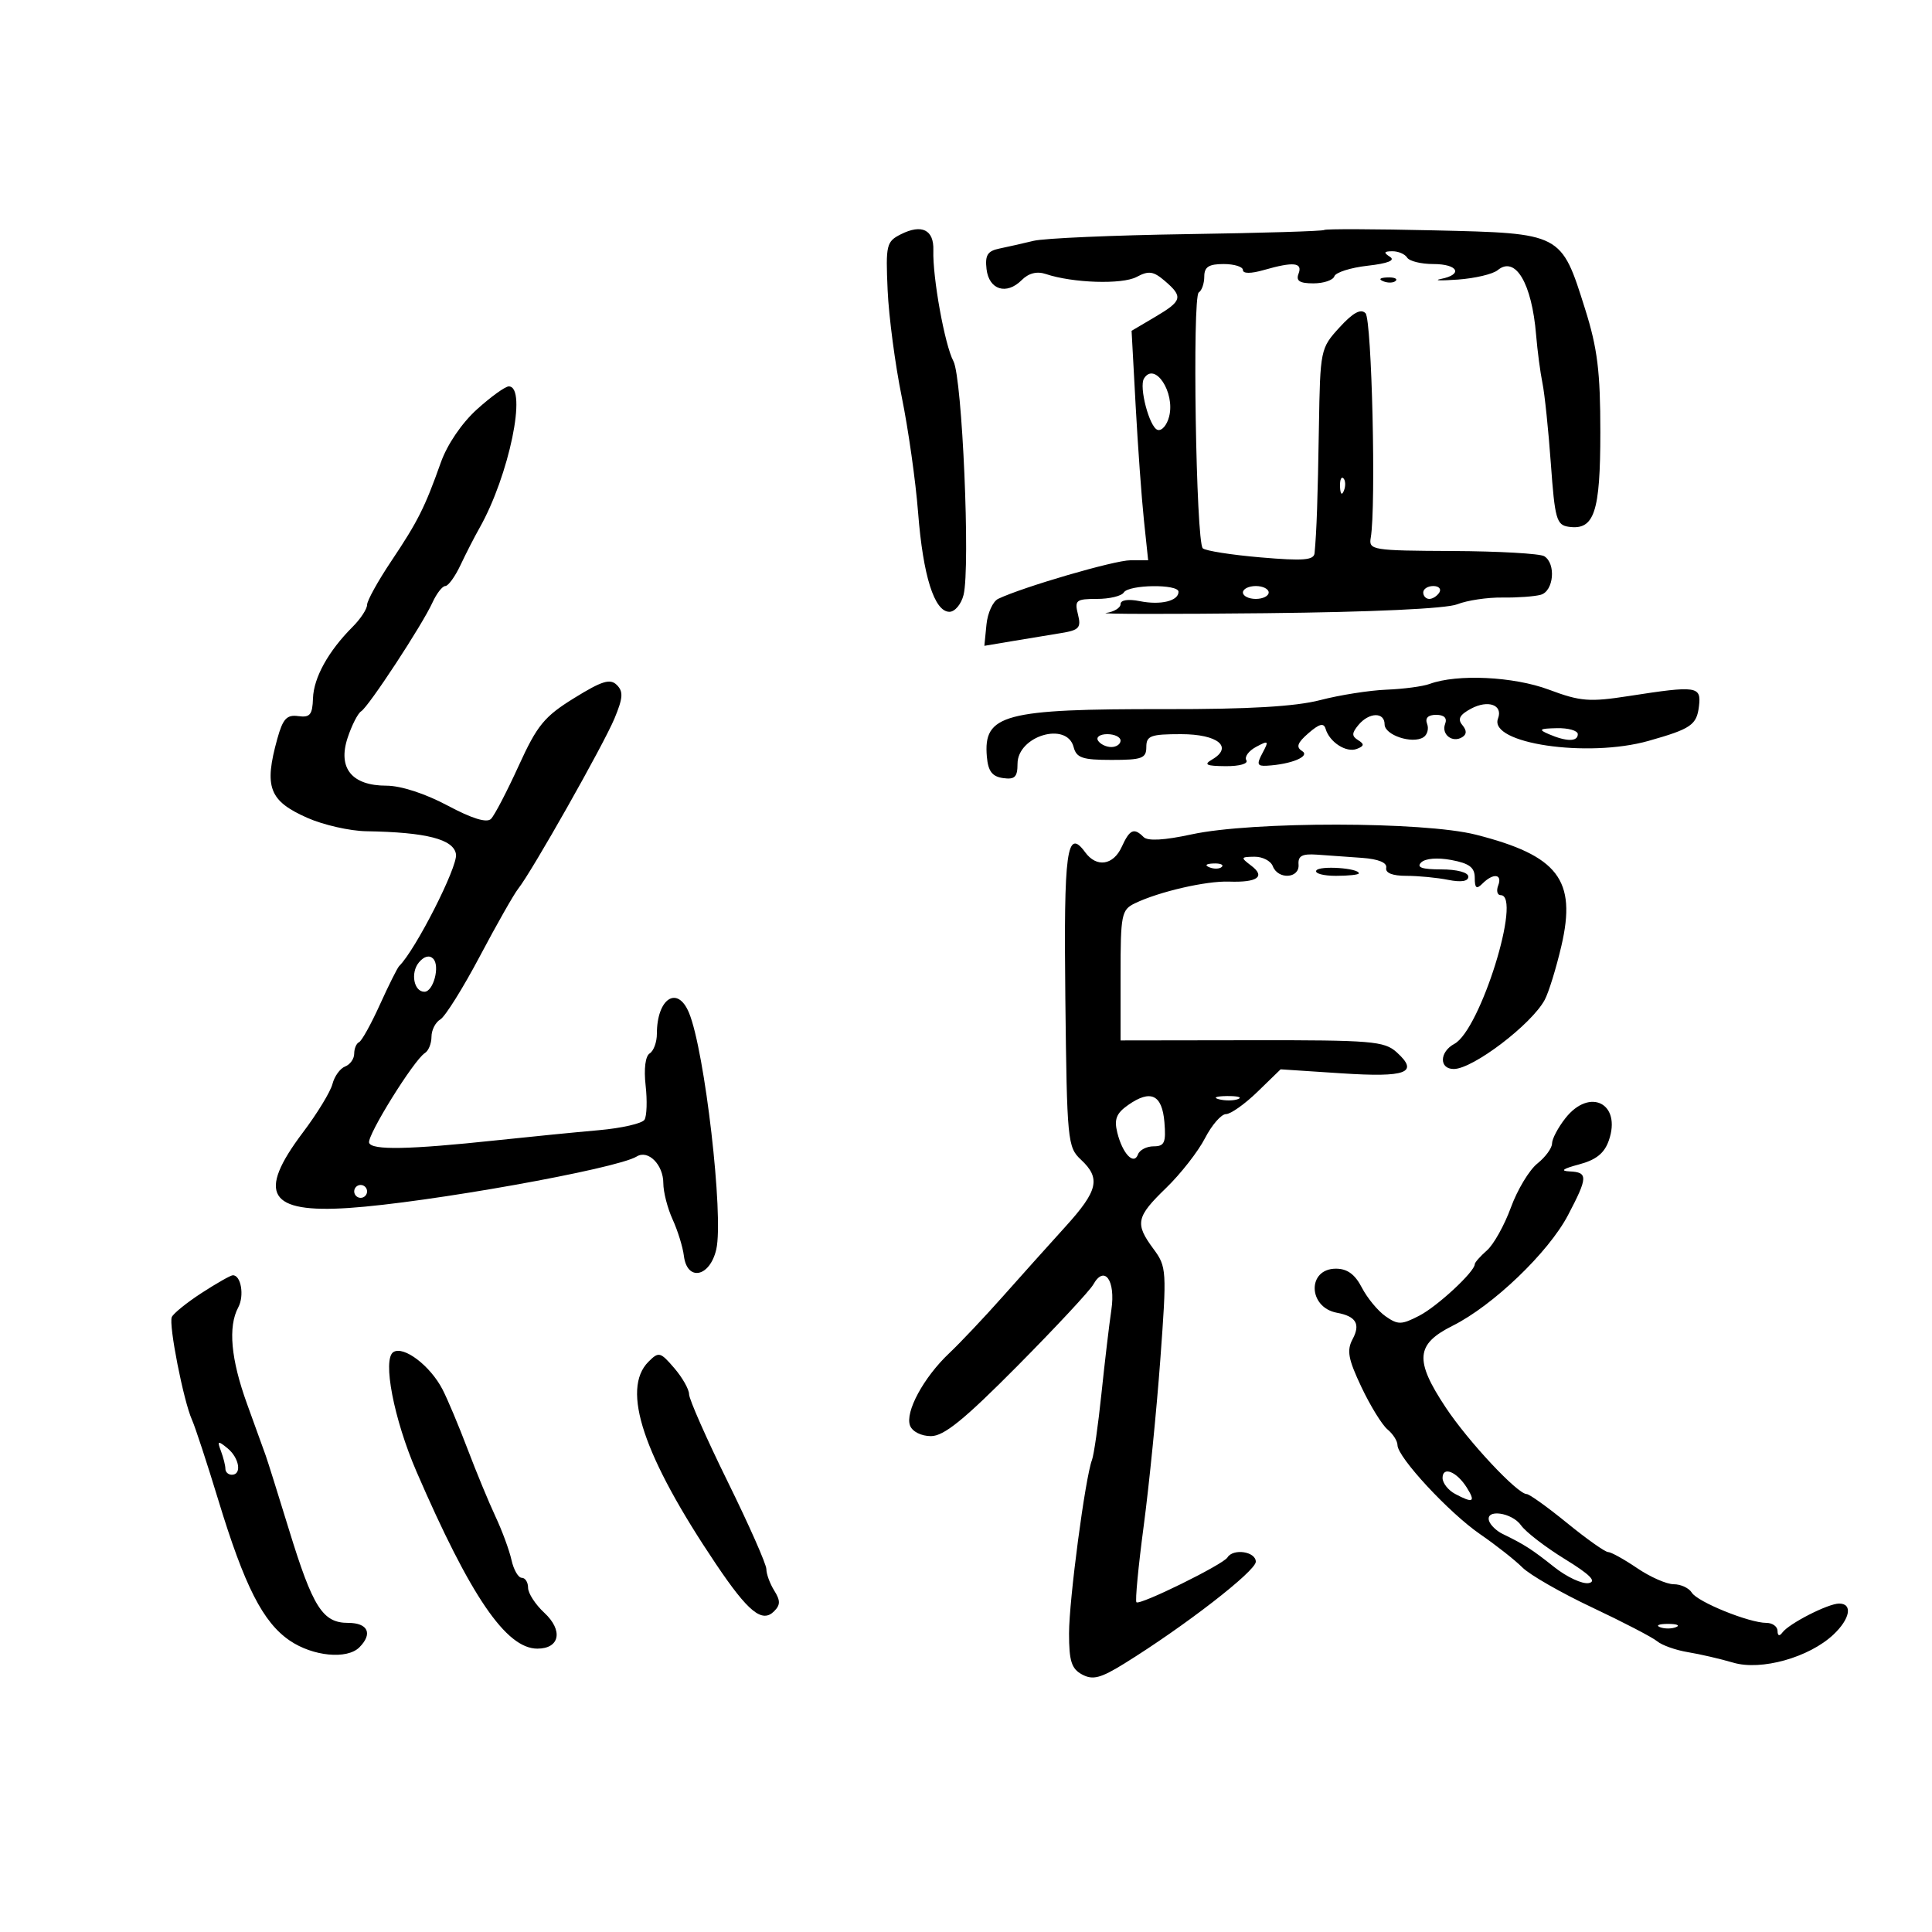 <svg xmlns="http://www.w3.org/2000/svg" width="300" height="300" viewBox="0 0 300 300" version="1.1">
	<path d="M 139.893 36.376 C 137.640 37.509, 137.519 38.016, 137.830 45.040 C 138.012 49.143, 138.995 56.596, 140.016 61.602 C 141.037 66.608, 142.183 74.708, 142.563 79.602 C 143.326 89.427, 145.087 95, 147.430 95 C 148.273 95, 149.258 93.822, 149.619 92.382 C 150.694 88.101, 149.418 58.649, 148.047 56.087 C 146.700 53.572, 144.796 43.043, 144.930 38.860 C 145.032 35.680, 143.137 34.745, 139.893 36.376 M 205.621 35.712 C 205.440 35.893, 195.889 36.183, 184.396 36.355 C 172.903 36.527, 162.150 36.995, 160.500 37.395 C 158.850 37.794, 156.459 38.335, 155.187 38.596 C 153.349 38.972, 152.938 39.626, 153.187 41.776 C 153.560 45.005, 156.281 45.861, 158.647 43.495 C 159.733 42.410, 161.017 42.086, 162.399 42.551 C 166.572 43.954, 174.256 44.201, 176.492 43.004 C 178.369 42, 179.097 42.103, 180.872 43.622 C 183.756 46.092, 183.586 46.722, 179.356 49.217 L 175.712 51.367 176.340 62.934 C 176.685 69.295, 177.264 77.313, 177.626 80.750 L 178.285 87 175.523 87 C 173.057 87, 158.862 91.140, 155 92.985 C 154.175 93.379, 153.354 95.183, 153.176 96.992 L 152.852 100.283 157.176 99.557 C 159.554 99.158, 162.959 98.595, 164.742 98.307 C 167.576 97.849, 167.908 97.482, 167.383 95.392 C 166.835 93.206, 167.089 93, 170.333 93 C 172.285 93, 174.160 92.550, 174.500 92 C 175.266 90.761, 183 90.663, 183 91.893 C 183 93.322, 180.223 93.995, 176.989 93.348 C 175.181 92.986, 174 93.167, 174 93.805 C 174 94.386, 172.988 95.005, 171.750 95.180 C 170.512 95.356, 181.650 95.373, 196.500 95.217 C 213.158 95.043, 224.567 94.512, 226.286 93.831 C 227.819 93.224, 230.969 92.754, 233.286 92.786 C 235.604 92.819, 238.287 92.625, 239.250 92.355 C 241.263 91.792, 241.647 87.518, 239.789 86.369 C 239.123 85.958, 232.710 85.594, 225.539 85.560 C 213.067 85.503, 212.515 85.413, 212.848 83.500 C 213.695 78.629, 213.018 49.618, 212.034 48.634 C 211.293 47.893, 210.088 48.553, 207.989 50.851 C 205.042 54.077, 204.997 54.296, 204.800 66.312 C 204.615 77.619, 204.450 82.410, 204.128 85.879 C 204.025 86.992, 202.409 87.122, 195.750 86.552 C 191.213 86.164, 187.170 85.528, 186.767 85.140 C 185.714 84.126, 185.117 46.046, 186.144 45.411 C 186.615 45.120, 187 44.009, 187 42.941 C 187 41.451, 187.697 41, 190 41 C 191.650 41, 193 41.419, 193 41.930 C 193 42.504, 194.243 42.504, 196.243 41.930 C 200.868 40.604, 202.308 40.756, 201.638 42.500 C 201.209 43.620, 201.794 44, 203.948 44 C 205.535 44, 206.998 43.506, 207.199 42.902 C 207.401 42.298, 209.726 41.560, 212.366 41.262 C 215.517 40.907, 216.708 40.431, 215.833 39.876 C 214.802 39.222, 214.884 39.027, 216.191 39.015 C 217.121 39.007, 218.160 39.450, 218.500 40 C 218.840 40.550, 220.666 41, 222.559 41 C 226.403 41, 227.238 42.622, 223.750 43.313 C 222.512 43.559, 223.685 43.604, 226.356 43.414 C 229.027 43.224, 231.819 42.565, 232.562 41.948 C 235.309 39.669, 237.861 43.971, 238.525 52 C 238.730 54.475, 239.175 57.850, 239.514 59.500 C 239.854 61.150, 240.439 66.775, 240.816 72 C 241.436 80.611, 241.695 81.528, 243.588 81.798 C 247.562 82.366, 248.500 79.560, 248.500 67.096 C 248.500 57.692, 248.054 54.083, 246.138 48 C 242.409 36.158, 242.548 36.230, 222.725 35.771 C 213.499 35.557, 205.803 35.531, 205.621 35.712 M 214.813 43.683 C 215.534 43.972, 216.397 43.936, 216.729 43.604 C 217.061 43.272, 216.471 43.036, 215.417 43.079 C 214.252 43.127, 214.015 43.364, 214.813 43.683 M 177.639 58.775 C 176.832 60.081, 178.477 66.326, 179.739 66.746 C 180.392 66.964, 181.206 66.027, 181.548 64.664 C 182.492 60.903, 179.298 56.091, 177.639 58.775 M 74.061 63.564 C 71.705 65.693, 69.447 69.014, 68.453 71.814 C 65.969 78.807, 64.890 80.954, 60.763 87.121 C 58.693 90.213, 57 93.271, 57 93.917 C 57 94.563, 55.986 96.105, 54.747 97.344 C 50.987 101.104, 48.705 105.224, 48.600 108.444 C 48.517 110.990, 48.135 111.449, 46.311 111.198 C 44.532 110.952, 43.926 111.606, 43.067 114.698 C 40.972 122.244, 41.776 124.365, 47.734 127.001 C 50.220 128.100, 54.335 129.033, 56.877 129.074 C 66.220 129.224, 70.474 130.320, 70.808 132.662 C 71.085 134.603, 64.508 147.534, 61.989 150 C 61.709 150.275, 60.359 152.975, 58.989 156 C 57.620 159.025, 56.163 161.650, 55.750 161.833 C 55.337 162.017, 55 162.818, 55 163.615 C 55 164.411, 54.366 165.306, 53.590 165.604 C 52.815 165.901, 51.930 167.125, 51.624 168.322 C 51.319 169.520, 49.253 172.908, 47.034 175.850 C 39.842 185.389, 41.679 188.403, 54.178 187.572 C 66.342 186.762, 95.764 181.500, 98.876 179.577 C 100.642 178.485, 103 180.854, 103 183.721 C 103 185.083, 103.649 187.616, 104.442 189.349 C 105.235 191.082, 106.023 193.625, 106.192 195 C 106.688 199.026, 110.229 198.323, 111.223 194 C 112.406 188.857, 109.438 163.141, 106.981 157.250 C 105.187 152.947, 102 155.041, 102 160.523 C 102 161.820, 101.498 163.192, 100.885 163.571 C 100.214 163.986, 99.961 165.964, 100.251 168.537 C 100.516 170.889, 100.439 173.290, 100.079 173.871 C 99.720 174.453, 96.517 175.185, 92.963 175.497 C 89.408 175.809, 82.225 176.520, 77 177.076 C 63.497 178.515, 57.708 178.625, 57.317 177.452 C 56.953 176.359, 64.288 164.558, 65.983 163.511 C 66.542 163.165, 67 162.031, 67 160.991 C 67 159.950, 67.616 158.740, 68.370 158.300 C 69.123 157.860, 71.883 153.450, 74.503 148.500 C 77.123 143.550, 79.806 138.825, 80.466 138 C 82.561 135.380, 93.714 115.659, 95.417 111.563 C 96.745 108.370, 96.813 107.386, 95.777 106.359 C 94.745 105.336, 93.476 105.726, 89.167 108.390 C 84.513 111.266, 83.413 112.610, 80.533 118.927 C 78.718 122.909, 76.787 126.613, 76.241 127.159 C 75.583 127.817, 73.299 127.112, 69.483 125.076 C 66.028 123.232, 62.234 122, 60.014 122 C 54.633 122, 52.422 119.282, 53.975 114.577 C 54.619 112.625, 55.566 110.768, 56.079 110.451 C 57.246 109.730, 65.572 97.033, 67.151 93.567 C 67.795 92.155, 68.693 91, 69.147 91 C 69.601 91, 70.662 89.537, 71.504 87.750 C 72.346 85.963, 73.672 83.375, 74.451 82 C 79.054 73.870, 81.923 60, 79.003 60 C 78.454 60, 76.231 61.604, 74.061 63.564 M 208.079 75.583 C 208.127 76.748, 208.364 76.985, 208.683 76.188 C 208.972 75.466, 208.936 74.603, 208.604 74.271 C 208.272 73.939, 208.036 74.529, 208.079 75.583 M 193 92 C 193 92.550, 193.900 93, 195 93 C 196.100 93, 197 92.550, 197 92 C 197 91.450, 196.100 91, 195 91 C 193.900 91, 193 91.450, 193 92 M 221 92 C 221 92.550, 221.423 93, 221.941 93 C 222.459 93, 223.160 92.550, 223.500 92 C 223.840 91.450, 223.416 91, 222.559 91 C 221.702 91, 221 91.450, 221 92 M 221.989 106.202 C 220.943 106.588, 217.930 106.988, 215.294 107.092 C 212.657 107.196, 208.025 107.925, 205 108.712 C 201.165 109.709, 193.900 110.134, 181 110.113 C 155.880 110.074, 152.669 110.928, 153.239 117.500 C 153.435 119.751, 154.062 120.580, 155.750 120.820 C 157.576 121.079, 158 120.661, 158 118.605 C 158 114.273, 165.660 111.983, 166.710 116 C 167.152 117.688, 168.074 118, 172.617 118 C 177.333 118, 178 117.752, 178 116 C 178 114.247, 178.667 114, 183.393 114 C 189.114 114, 191.550 115.995, 188.208 117.943 C 186.857 118.731, 187.295 118.946, 190.309 118.970 C 192.467 118.987, 193.864 118.588, 193.531 118.050 C 193.208 117.528, 193.891 116.594, 195.048 115.974 C 196.978 114.941, 197.060 115.019, 196.041 116.924 C 195.105 118.672, 195.212 118.984, 196.715 118.900 C 200.516 118.688, 203.516 117.437, 202.190 116.618 C 201.212 116.013, 201.451 115.344, 203.179 113.845 C 204.873 112.376, 205.556 112.206, 205.843 113.185 C 206.451 115.250, 209.048 116.919, 210.681 116.292 C 211.839 115.848, 211.887 115.548, 210.898 114.937 C 209.876 114.305, 209.884 113.845, 210.937 112.576 C 212.588 110.587, 215 110.530, 215 112.481 C 215 114.139, 219.272 115.568, 221.011 114.493 C 221.630 114.111, 221.895 113.168, 221.600 112.399 C 221.254 111.497, 221.751 111, 223 111 C 224.249 111, 224.746 111.497, 224.400 112.399 C 223.772 114.035, 225.529 115.409, 227.049 114.470 C 227.773 114.022, 227.777 113.436, 227.061 112.573 C 226.301 111.658, 226.664 110.983, 228.417 110.044 C 231.085 108.616, 233.418 109.467, 232.610 111.574 C 231.124 115.446, 246.504 117.724, 256 115.039 C 262.597 113.173, 263.467 112.573, 263.816 109.649 C 264.188 106.540, 263.493 106.440, 252.951 108.076 C 246.777 109.033, 245.417 108.925, 240.505 107.088 C 235.043 105.044, 226.264 104.624, 221.989 106.202 M 240.500 114 C 243.263 115.187, 245 115.187, 245 114 C 245 113.450, 243.537 113.032, 241.750 113.070 C 239.026 113.129, 238.824 113.280, 240.500 114 M 170.500 115 C 170.840 115.550, 171.766 116, 172.559 116 C 173.352 116, 174 115.550, 174 115 C 174 114.450, 173.073 114, 171.941 114 C 170.809 114, 170.160 114.450, 170.500 115 M 185.032 129.561 C 180.800 130.479, 178.224 130.624, 177.582 129.982 C 176.082 128.482, 175.423 128.777, 174.182 131.500 C 172.875 134.369, 170.274 134.758, 168.512 132.347 C 165.653 128.438, 165.165 132.027, 165.425 155.037 C 165.676 177.159, 165.770 178.137, 167.843 180.068 C 170.960 182.973, 170.516 184.883, 165.417 190.500 C 162.921 193.250, 158.543 198.131, 155.689 201.347 C 152.835 204.563, 149.100 208.516, 147.389 210.131 C 143.421 213.878, 140.505 219.269, 141.312 221.369 C 141.670 222.304, 143.058 223, 144.562 223 C 146.574 223, 149.709 220.455, 157.986 212.104 C 163.925 206.111, 169.224 200.423, 169.761 199.463 C 171.492 196.369, 173.251 198.809, 172.575 203.367 C 172.237 205.640, 171.544 211.502, 171.033 216.394 C 170.522 221.285, 169.862 225.917, 169.567 226.686 C 168.517 229.423, 166 248.441, 166 253.641 C 166 257.938, 166.382 259.134, 168.036 260.019 C 169.696 260.908, 170.911 260.590, 174.600 258.305 C 183.956 252.509, 195 243.954, 195 242.504 C 195 240.922, 191.491 240.396, 190.596 241.844 C 189.914 242.948, 176.980 249.314, 176.466 248.799 C 176.249 248.582, 176.756 243.251, 177.593 236.952 C 178.430 230.653, 179.590 219.042, 180.170 211.148 C 181.191 197.255, 181.157 196.704, 179.113 193.938 C 176.197 189.995, 176.408 188.979, 181.085 184.453 C 183.331 182.279, 186.040 178.813, 187.105 176.750 C 188.170 174.688, 189.637 173, 190.367 173 C 191.096 173, 193.305 171.435, 195.274 169.522 L 198.855 166.044 208.281 166.663 C 218.424 167.329, 220.402 166.574, 216.864 163.384 C 214.959 161.667, 212.972 161.503, 194.387 161.528 L 174 161.557 174 151.447 C 174 141.951, 174.137 141.272, 176.250 140.254 C 179.989 138.454, 187.295 136.771, 190.836 136.895 C 195.248 137.050, 196.546 136.131, 194.310 134.436 C 192.607 133.144, 192.634 133.062, 194.781 133.032 C 196.036 133.014, 197.322 133.675, 197.638 134.500 C 198.455 136.628, 201.811 136.419, 201.639 134.250 C 201.532 132.900, 202.186 132.548, 204.500 132.709 C 206.150 132.824, 209.300 133.049, 211.500 133.209 C 214.052 133.395, 215.409 133.953, 215.250 134.750 C 215.090 135.552, 216.208 136, 218.375 136 C 220.231 136, 223.156 136.281, 224.875 136.625 C 226.894 137.029, 228 136.852, 228 136.125 C 228 135.470, 226.244 135, 223.800 135 C 220.817 135, 219.910 134.690, 220.670 133.930 C 221.309 133.291, 223.200 133.134, 225.370 133.542 C 228.167 134.066, 229 134.702, 229 136.311 C 229 137.936, 229.267 138.133, 230.200 137.200 C 231.877 135.523, 233.328 135.702, 232.638 137.500 C 232.322 138.325, 232.499 139, 233.031 139 C 236.374 139, 229.851 159.939, 225.840 162.086 C 223.503 163.336, 223.442 166.002, 225.750 165.993 C 228.727 165.982, 237.831 159.053, 239.867 155.249 C 240.483 154.098, 241.645 150.335, 242.449 146.887 C 244.843 136.626, 241.944 132.854, 229.169 129.608 C 221.063 127.549, 194.445 127.521, 185.032 129.561 M 187.813 134.683 C 188.534 134.972, 189.397 134.936, 189.729 134.604 C 190.061 134.272, 189.471 134.036, 188.417 134.079 C 187.252 134.127, 187.015 134.364, 187.813 134.683 M 204.397 135.167 C 204.114 135.625, 205.484 136, 207.441 136 C 209.398 136, 211 135.826, 211 135.613 C 211 134.792, 204.884 134.379, 204.397 135.167 M 65.046 149.445 C 63.709 151.056, 64.262 154, 65.901 154 C 67.301 154, 68.365 149.965, 67.257 148.857 C 66.668 148.268, 65.840 148.488, 65.046 149.445 M 175.170 171.590 C 173.346 172.871, 172.981 173.798, 173.491 175.863 C 174.302 179.149, 176.065 181.005, 176.708 179.250 C 176.960 178.563, 178.056 178, 179.144 178 C 180.816 178, 181.073 177.424, 180.810 174.258 C 180.454 169.962, 178.683 169.124, 175.170 171.590 M 189.269 170.693 C 190.242 170.947, 191.592 170.930, 192.269 170.656 C 192.946 170.382, 192.150 170.175, 190.500 170.195 C 188.850 170.215, 188.296 170.439, 189.269 170.693 M 243.073 173.635 C 241.933 175.084, 241 176.851, 241 177.562 C 241 178.273, 239.972 179.675, 238.717 180.677 C 237.461 181.680, 235.613 184.750, 234.610 187.500 C 233.607 190.250, 231.934 193.247, 230.893 194.160 C 229.852 195.073, 229 196.038, 229 196.305 C 229 197.464, 223.206 202.842, 220.387 204.300 C 217.623 205.729, 217.071 205.738, 215.143 204.388 C 213.958 203.558, 212.305 201.556, 211.469 199.939 C 210.400 197.873, 209.204 197, 207.443 197 C 202.945 197, 203.089 203.019, 207.607 203.847 C 210.562 204.389, 211.284 205.601, 210.038 207.930 C 209.095 209.691, 209.338 211.022, 211.398 215.376 C 212.777 218.291, 214.602 221.255, 215.453 221.961 C 216.304 222.667, 217 223.761, 217 224.392 C 217 226.272, 225.010 234.911, 229.827 238.225 C 232.291 239.921, 235.248 242.248, 236.396 243.396 C 237.545 244.545, 242.418 247.339, 247.227 249.607 C 252.035 251.874, 256.582 254.238, 257.330 254.859 C 258.078 255.480, 260.223 256.240, 262.095 256.547 C 263.968 256.854, 267.143 257.589, 269.152 258.180 C 273.484 259.456, 280.910 257.373, 284.690 253.822 C 287.284 251.384, 287.725 249, 285.581 249 C 283.870 249, 277.795 252.101, 276.766 253.500 C 276.310 254.119, 276.025 254.024, 276.015 253.250 C 276.007 252.563, 275.228 252, 274.283 252 C 271.602 252, 263.589 248.751, 262.700 247.303 C 262.260 246.586, 260.999 246, 259.897 246 C 258.795 246, 256.238 244.875, 254.215 243.500 C 252.191 242.125, 250.160 241, 249.700 241 C 249.241 241, 246.379 238.975, 243.341 236.500 C 240.303 234.025, 237.480 232, 237.067 232 C 235.638 232, 227.995 223.832, 224.507 218.576 C 219.616 211.207, 219.823 208.728, 225.569 205.859 C 231.831 202.731, 240.432 194.488, 243.476 188.697 C 246.572 182.806, 246.603 182.028, 243.750 181.897 C 242.209 181.826, 242.660 181.485, 245.181 180.814 C 247.850 180.103, 249.125 179.079, 249.818 177.091 C 251.820 171.350, 246.866 168.812, 243.073 173.635 M 55 185 C 55 185.550, 55.450 186, 56 186 C 56.550 186, 57 185.550, 57 185 C 57 184.450, 56.550 184, 56 184 C 55.450 184, 55 184.450, 55 185 M 31.304 200.775 C 28.996 202.274, 26.913 203.957, 26.675 204.516 C 26.168 205.707, 28.494 217.538, 29.814 220.478 C 30.313 221.590, 32.161 227.225, 33.921 233 C 37.974 246.302, 40.831 251.915, 44.993 254.750 C 48.582 257.195, 53.889 257.711, 55.800 255.800 C 57.919 253.681, 57.147 252, 54.057 252 C 50.099 252, 48.580 249.604, 44.864 237.500 C 43.175 232, 41.551 226.825, 41.254 226 C 40.957 225.175, 39.656 221.575, 38.361 218 C 35.846 211.050, 35.387 206.013, 36.996 203.007 C 37.971 201.187, 37.420 197.975, 36.143 198.025 C 35.789 198.039, 33.612 199.276, 31.304 200.775 M 61.090 209.945 C 59.350 211.020, 61.156 220.378, 64.669 228.500 C 73.054 247.883, 78.594 256, 83.441 256 C 86.932 256, 87.477 253.172, 84.515 250.426 C 83.132 249.144, 82 247.399, 82 246.548 C 82 245.696, 81.559 245, 81.019 245 C 80.480 245, 79.764 243.762, 79.428 242.250 C 79.093 240.738, 77.975 237.700, 76.943 235.500 C 75.911 233.300, 73.954 228.567, 72.594 224.982 C 71.235 221.397, 69.487 217.240, 68.711 215.743 C 66.802 212.065, 62.704 208.947, 61.090 209.945 M 100.695 211.448 C 96.418 215.725, 99.873 226.072, 111.196 242.895 C 116.186 250.309, 118.341 252.059, 120.197 250.203 C 121.189 249.211, 121.195 248.542, 120.225 246.989 C 119.551 245.910, 119 244.408, 119 243.650 C 119 242.893, 116.300 236.787, 113 230.082 C 109.700 223.377, 107 217.265, 107 216.501 C 107 215.737, 105.963 213.906, 104.695 212.432 C 102.529 209.913, 102.289 209.854, 100.695 211.448 M 34.313 225.332 C 34.691 226.339, 35 227.577, 35 228.082 C 35 228.587, 35.450 229, 36 229 C 37.595 229, 37.157 226.373, 35.313 224.872 C 33.828 223.664, 33.708 223.719, 34.313 225.332 M 224 229.496 C 224 230.285, 224.870 231.395, 225.934 231.965 C 228.745 233.469, 229.173 233.250, 227.780 231.019 C 226.212 228.509, 224 227.617, 224 229.496 M 231.226 236.179 C 231.442 236.827, 232.380 237.727, 233.310 238.179 C 236.724 239.838, 237.846 240.558, 241.339 243.332 C 243.300 244.890, 245.712 246.010, 246.698 245.820 C 247.974 245.574, 246.904 244.498, 242.996 242.096 C 239.973 240.238, 236.912 237.881, 236.193 236.859 C 234.771 234.835, 230.588 234.263, 231.226 236.179 M 257.750 252.662 C 258.438 252.940, 259.563 252.940, 260.250 252.662 C 260.938 252.385, 260.375 252.158, 259 252.158 C 257.625 252.158, 257.063 252.385, 257.750 252.662" stroke="none" fill="black" fill-rule="evenodd"/>
</svg>